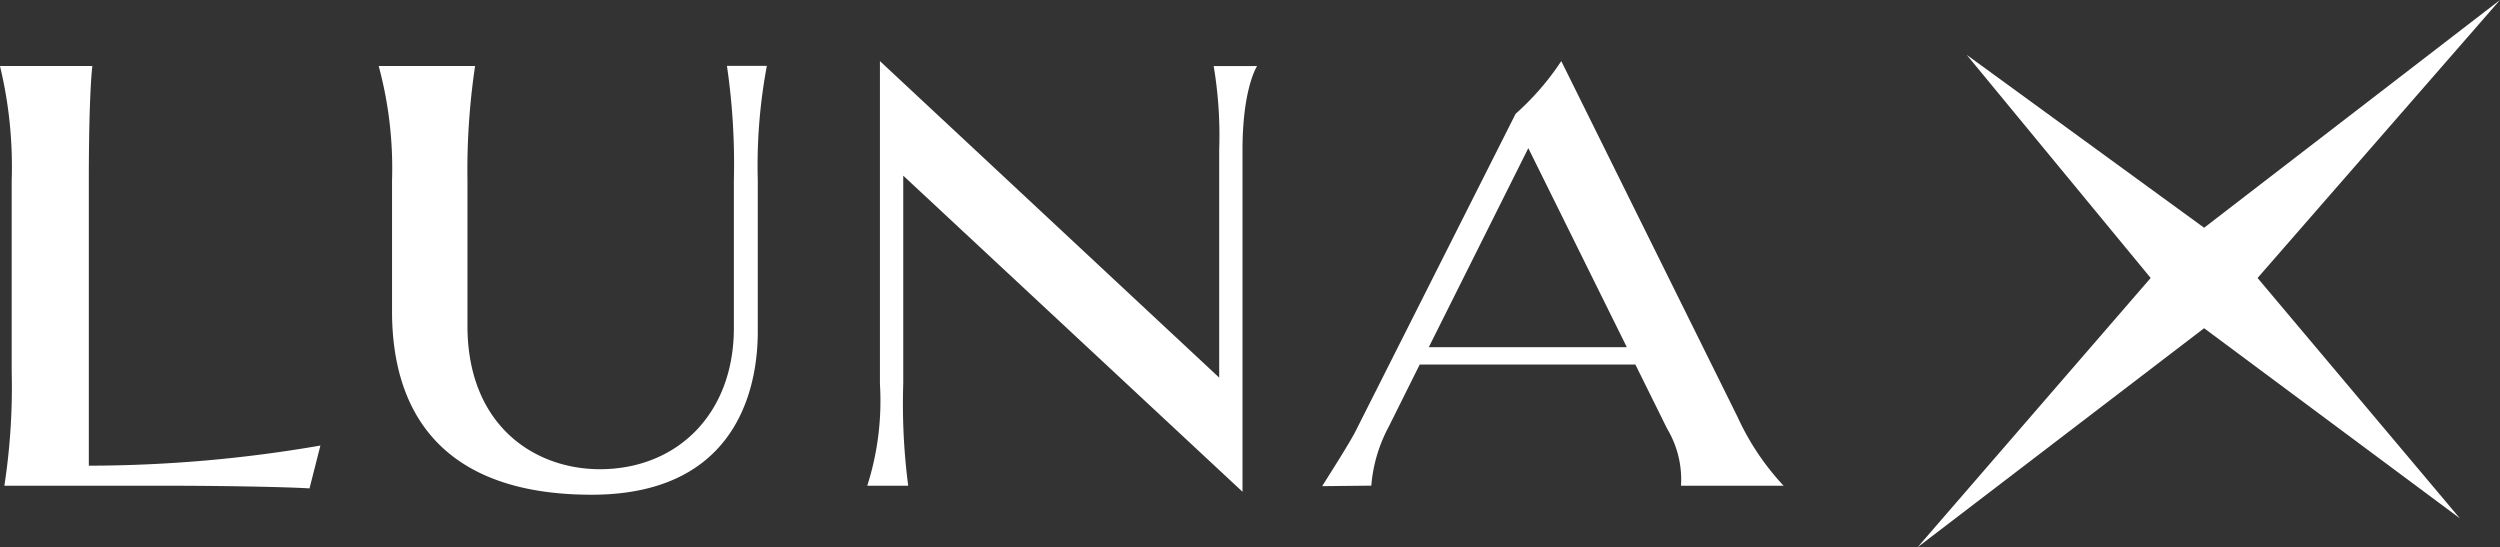 <svg xmlns="http://www.w3.org/2000/svg" width="124.044" height="27.158" viewBox="0 0 124.044 27.158">
  <rect x="0" y="0" width="124.044" height="27.158" fill="#333333" stroke="none"/>
  <defs>
    <style>
      .cls-1 {
        fill: #fff;
      }
    </style>
  </defs>
  <g id="그룹_4998" data-name="그룹 4998" transform="translate(-45.001 -22.21)">
    <path id="패스_2427" data-name="패스 2427" class="cls-1" d="M207.894,151.121V136.969c0-3.088.088-4.927.175-5.678h-4.582a21.332,21.332,0,0,1,.58,5.678v9.483a32.229,32.229,0,0,1-.363,5.664h8.127c2.728,0,5.958.063,7.013.132l.541-2.126A67.719,67.719,0,0,1,207.894,151.121Z" transform="translate(-158.486 -105.805)"/>
    <path id="패스_2428" data-name="패스 2428" class="cls-1" d="M448.855,134.324v11.291l-16.833-15.706v16.019a13.843,13.843,0,0,1-.629,5.052h2.032a31.372,31.372,0,0,1-.246-5.052V135.594l16.833,15.684V134.324c0-3.089.725-4.169.725-4.169h-2.155A20.825,20.825,0,0,1,448.855,134.324Z" transform="translate(-343.361 -104.668)"/>
    <path id="패스_2429" data-name="패스 2429" class="cls-1" d="M554.25,148.044l1.534-3.079h10.7l1.572,3.176a4.925,4.925,0,0,1,.693,2.838h5.09a12.719,12.719,0,0,1-2.273-3.39l-8.758-17.68a13.212,13.212,0,0,1-2.266,2.615L552.587,148.3c-.251.494-1.1,1.84-1.644,2.7l2.439-.026A7.432,7.432,0,0,1,554.25,148.044Zm6.922-13.816,4.888,9.877h-9.826Z" transform="translate(-440.34 -104.668)"/>
    <path id="패스_2430" data-name="패스 2430" class="cls-1" d="M320.631,136.969v7.319c0,4.3-2.852,7.008-6.649,7.008-3.258,0-6.57-2.179-6.57-7.119v-7.208a35.223,35.223,0,0,1,.378-5.678h-4.782a19.411,19.411,0,0,1,.662,5.678v6.493c0,5.313,2.767,9.1,9.9,9.1,7.815,0,8.247-6.222,8.247-8.1v-7.5a26.871,26.871,0,0,1,.45-5.678h-1.98A33.528,33.528,0,0,1,320.631,136.969Z" transform="translate(-239.217 -105.805)"/>
    <path id="패스_2431" data-name="패스 2431" class="cls-1" d="M736.306,112.828l-14.68,11.3-11.779-8.577,9.127,11.069-11.566,13.362,14.218-10.869,12.689,9.433-10.037-11.925Z" transform="translate(-567.262 -90.618)"/>
  </g>
</svg>
